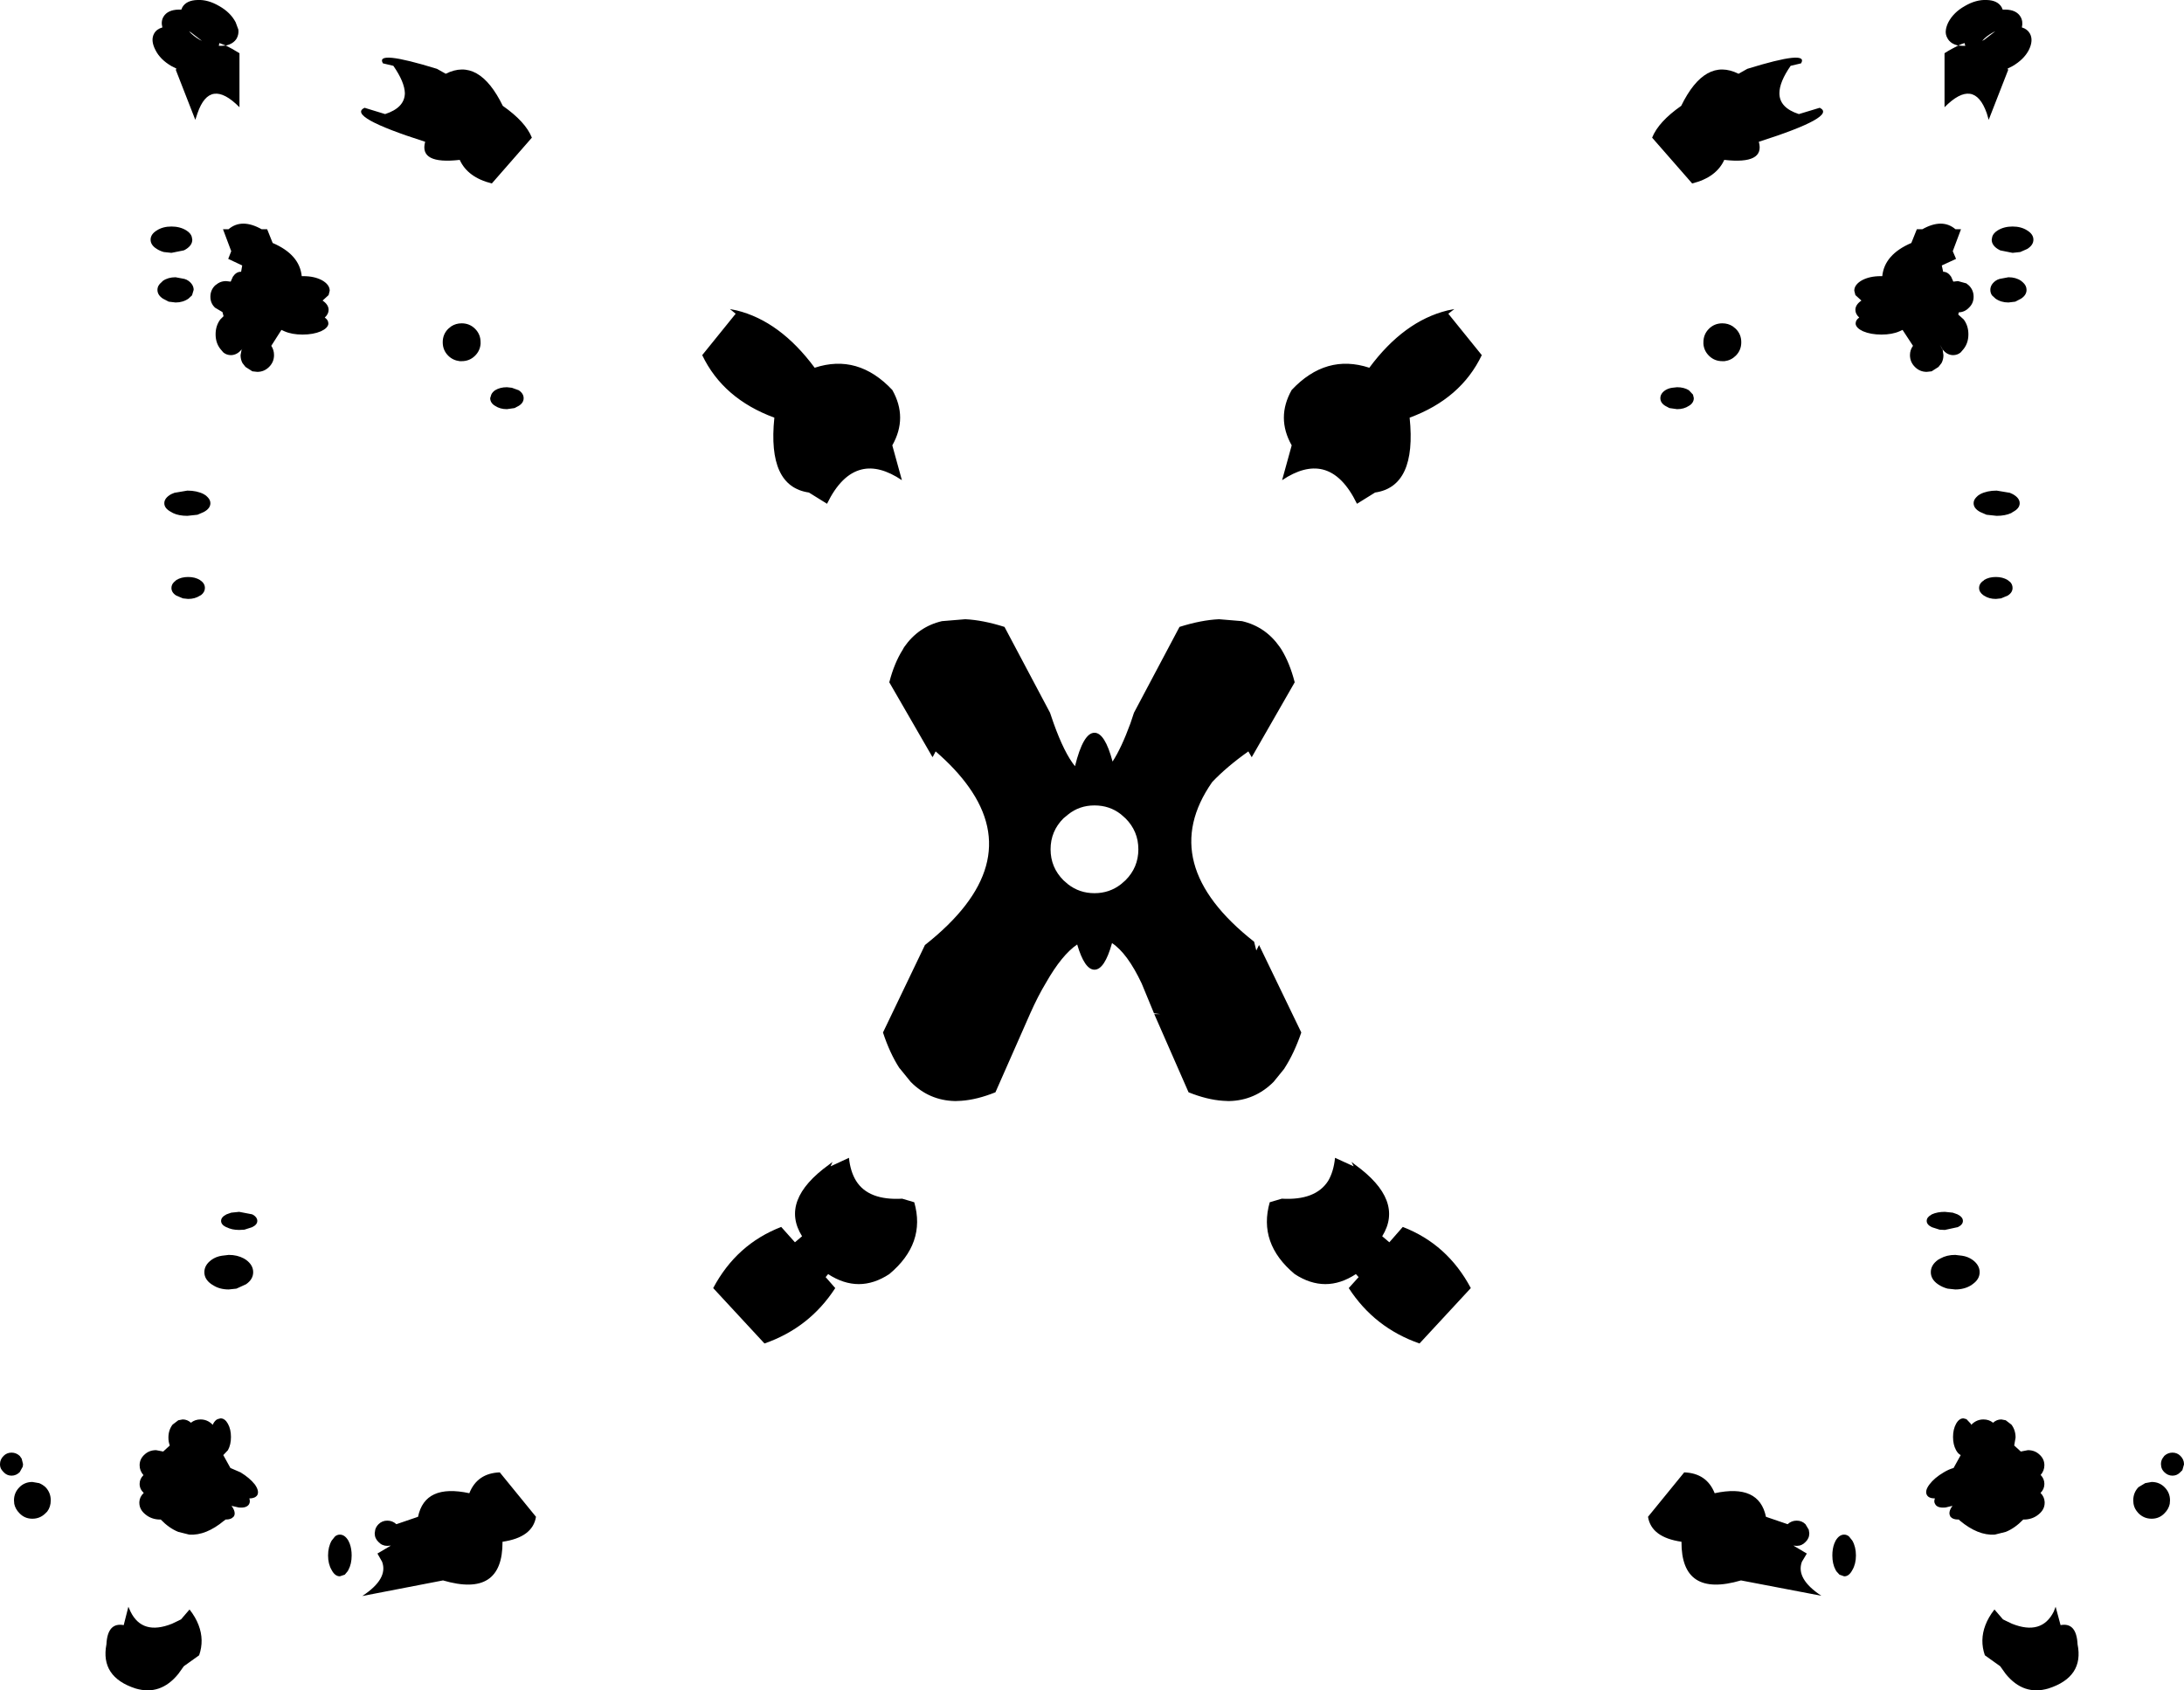 <?xml version="1.0" encoding="UTF-8" standalone="no"?>
<svg xmlns:xlink="http://www.w3.org/1999/xlink" height="308.2px" width="398.1px" xmlns="http://www.w3.org/2000/svg">
  <g transform="matrix(1.0, 0.0, 0.0, 1.0, -200.55, -85.9)">
    <path d="M564.25 91.6 L563.85 91.8 Q562.65 92.45 561.85 93.35 L562.25 93.15 564.25 91.6 M528.85 97.45 L526.95 97.9 Q524.9 100.85 524.9 102.9 524.9 105.55 528.45 106.7 L532.25 105.55 Q535.55 107.15 521.15 111.75 522.3 115.9 514.85 115.05 513.4 118.25 509.0 119.35 L501.7 111.0 Q502.85 108.1 507.0 105.2 511.35 96.3 517.45 99.35 L519.05 98.45 Q530.35 94.95 528.85 97.45 M568.85 88.95 Q569.35 89.8 569.1 90.9 570.1 91.2 570.55 92.0 571.25 93.25 570.35 95.05 569.45 96.75 567.4 97.95 L566.5 98.4 566.6 98.65 563.05 107.75 562.7 106.55 Q560.4 100.0 555.0 105.45 L555.0 95.6 Q555.7 95.15 556.35 94.8 L557.5 94.2 558.2 94.25 558.35 94.25 558.8 94.25 558.75 94.15 558.65 93.75 Q558.1 93.9 557.5 94.2 556.1 93.9 555.55 92.9 555.1 92.15 555.25 91.3 555.35 90.65 555.7 89.95 556.65 88.15 558.7 87.0 560.75 85.8 562.7 85.9 564.65 85.95 565.4 87.2 L565.6 87.65 566.15 87.65 Q568.1 87.7 568.85 88.95 M543.65 136.25 Q544.05 132.3 548.95 130.2 L549.95 127.7 550.95 127.7 Q554.6 125.65 557.0 127.7 L558.0 127.7 556.5 131.7 557.1 133.1 554.5 134.3 554.75 135.45 Q555.6 135.45 556.2 136.35 L556.6 137.25 557.45 137.15 558.9 137.55 558.95 137.55 559.45 137.95 Q560.3 138.8 560.3 140.0 560.3 141.2 559.45 142.0 558.7 142.8 557.6 142.85 L557.5 143.25 558.5 144.15 Q559.35 145.3 559.35 146.85 559.35 148.4 558.5 149.5 L557.95 150.15 Q557.35 150.65 556.55 150.65 L556.5 150.65 Q555.4 150.6 554.65 149.6 L554.8 150.65 Q554.8 151.45 554.45 152.1 L553.9 152.8 552.65 153.6 551.75 153.7 Q550.5 153.7 549.6 152.8 548.7 151.9 548.7 150.65 548.7 149.7 549.25 148.95 L547.35 146.05 546.8 146.3 Q545.45 146.9 543.5 146.9 541.55 146.9 540.15 146.3 538.95 145.75 538.8 145.0 L538.8 144.85 Q538.8 144.25 539.45 143.8 538.75 143.15 538.75 142.4 538.75 141.45 539.85 140.7 L538.75 139.7 538.55 138.9 Q538.55 137.8 539.95 137.0 541.35 136.25 543.35 136.25 L543.65 136.25 M563.7 129.05 Q563.9 128.4 564.7 127.9 565.85 127.2 567.4 127.2 568.95 127.2 570.05 127.9 571.2 128.6 571.2 129.6 571.2 130.6 570.05 131.3 L568.8 131.85 567.4 132.0 565.15 131.55 564.7 131.3 Q563.6 130.6 563.6 129.6 L563.7 129.05 M563.65 139.75 Q563.35 139.3 563.35 138.75 563.35 137.8 564.3 137.1 564.65 136.85 565.05 136.75 L566.65 136.45 Q568.0 136.45 568.95 137.1 L569.25 137.35 Q569.95 137.95 569.95 138.75 569.95 139.7 568.95 140.35 L567.9 140.9 566.65 141.05 Q565.3 141.05 564.3 140.35 L563.65 139.75 M514.5 144.85 Q515.55 144.85 516.4 145.4 L516.95 145.85 Q517.95 146.85 517.95 148.3 517.95 149.75 516.95 150.75 516.1 151.6 514.9 151.75 L514.5 151.75 Q513.05 151.75 512.05 150.75 511.15 149.85 511.05 148.6 L511.05 148.3 Q511.05 146.85 512.05 145.85 513.05 144.85 514.5 144.85 M508.7 159.7 L508.4 159.9 Q507.5 160.5 506.25 160.5 L504.85 160.3 504.1 159.9 Q503.2 159.35 503.2 158.5 503.2 157.65 504.1 157.05 504.65 156.7 505.35 156.6 L506.25 156.5 Q507.5 156.5 508.4 157.05 L509.15 157.85 509.3 158.5 Q509.3 159.2 508.7 159.7 M554.65 149.6 L554.15 148.75 554.55 149.5 554.65 149.6 M560.3 177.65 Q560.3 177.05 560.8 176.55 561.05 176.25 561.5 176.0 562.75 175.35 564.5 175.35 L566.9 175.75 567.45 176.0 Q568.7 176.7 568.7 177.65 568.7 178.6 567.45 179.25 L567.15 179.45 Q566.05 179.95 564.5 179.95 L562.65 179.75 561.5 179.25 Q560.3 178.6 560.3 177.65 M562.2 191.65 Q563.1 191.1 564.35 191.1 565.6 191.1 566.5 191.65 L567.0 192.05 Q567.4 192.5 567.4 193.1 567.4 193.95 566.5 194.5 L565.3 195.0 564.35 195.1 Q563.1 195.1 562.2 194.5 L562.05 194.4 Q561.3 193.85 561.3 193.1 561.3 192.25 562.2 191.7 L562.2 191.65 M333.6 142.25 L334.85 142.5 Q342.75 144.45 349.05 152.95 356.95 150.35 363.2 157.0 366.05 162.05 363.2 167.1 L364.95 173.45 Q360.85 170.7 357.6 171.5 353.9 172.4 351.3 177.75 L348.0 175.7 Q340.4 174.6 341.7 162.05 332.35 158.6 328.55 150.65 L334.65 143.1 333.6 142.25 M465.65 142.25 L464.55 143.1 470.65 150.65 Q466.85 158.6 457.5 162.05 458.8 174.6 451.2 175.7 L447.9 177.75 Q445.3 172.4 441.65 171.5 438.35 170.7 434.25 173.45 L436.0 167.1 Q433.15 162.05 436.0 157.0 442.25 150.35 450.15 152.95 456.45 144.45 464.4 142.5 L465.65 142.25 M426.95 199.15 Q431.25 200.15 433.85 203.9 L434.15 204.35 Q435.65 206.8 436.55 210.3 L428.75 223.9 428.7 223.95 428.65 223.85 428.1 222.9 Q424.15 225.7 421.5 228.5 411.1 243.4 429.15 257.6 L429.55 259.2 430.05 258.2 437.75 274.15 Q436.45 277.95 434.7 280.65 L434.65 280.75 432.7 283.15 Q429.3 286.55 424.6 286.65 L424.45 286.65 423.45 286.6 Q420.55 286.4 417.2 285.05 L410.95 270.8 412.05 270.8 410.9 270.65 408.65 265.2 Q406.05 259.7 403.25 257.85 401.9 262.7 400.05 262.7 398.25 262.7 396.9 258.1 394.1 260.0 391.2 265.1 389.75 267.5 388.35 270.65 L382.0 285.05 Q378.65 286.4 375.8 286.6 L374.75 286.65 374.65 286.65 Q369.9 286.55 366.55 283.15 L364.6 280.75 364.5 280.65 Q362.75 277.95 361.5 274.15 L369.15 258.2 Q387.4 243.8 377.15 229.4 374.85 226.15 371.1 222.9 L370.6 223.85 370.5 223.95 370.5 223.9 362.65 210.3 Q363.55 206.8 365.1 204.35 L365.35 203.9 Q367.95 200.15 372.25 199.15 L376.5 198.8 Q379.7 198.95 383.65 200.2 L391.95 215.85 392.6 217.75 Q394.55 223.2 396.5 225.6 398.0 219.5 400.05 219.5 401.95 219.5 403.35 224.75 404.95 222.3 406.6 217.8 L407.25 215.85 415.55 200.2 Q419.5 198.95 422.75 198.8 L426.95 199.15 M405.7 235.1 L404.85 234.35 Q402.8 232.75 400.05 232.75 397.3 232.75 395.25 234.4 L394.4 235.1 Q392.05 237.45 392.05 240.75 392.05 244.05 394.4 246.4 L395.2 247.1 Q397.3 248.75 400.05 248.75 402.8 248.75 404.9 247.1 L405.7 246.4 Q408.05 244.05 408.05 240.75 408.05 237.45 405.7 235.1 M365.0 304.45 L367.2 305.1 Q369.35 312.6 362.65 318.2 357.1 321.85 351.5 318.2 L351.05 318.75 352.8 320.75 Q348.1 328.0 339.9 330.85 L330.55 320.75 Q334.8 312.75 342.95 309.6 L345.45 312.4 346.75 311.3 Q342.65 304.75 351.65 298.25 L352.3 297.75 351.95 298.55 355.3 297.0 Q355.55 299.5 356.6 301.2 358.85 304.8 365.0 304.45 M446.9 297.75 L447.55 298.25 Q456.55 304.75 452.5 311.3 L453.8 312.4 456.25 309.6 Q464.4 312.75 468.65 320.75 L459.3 330.85 Q451.1 328.0 446.4 320.75 L448.2 318.75 447.7 318.2 Q442.15 321.85 436.55 318.2 429.85 312.6 432.0 305.1 L434.2 304.45 Q440.35 304.8 442.65 301.2 443.65 299.5 443.9 297.0 L447.3 298.55 446.9 297.75 M558.35 308.5 Q558.35 309.2 557.4 309.65 L557.35 309.65 555.05 310.15 554.1 310.1 552.7 309.65 Q551.75 309.2 551.75 308.5 551.75 307.85 552.55 307.4 L552.7 307.3 Q553.7 306.85 555.05 306.85 L556.5 307.0 557.35 307.3 Q558.35 307.8 558.35 308.5 M554.25 315.35 Q555.4 314.7 556.95 314.7 L558.2 314.85 Q559.25 315.0 560.1 315.6 561.4 316.55 561.4 317.85 561.4 319.15 560.1 320.05 L559.9 320.2 Q558.65 321.0 556.95 321.0 L555.55 320.85 Q554.6 320.6 553.8 320.05 552.5 319.15 552.5 317.85 552.5 316.55 553.8 315.6 L554.25 315.35 M558.45 344.5 L559.0 344.65 559.8 345.5 559.9 345.7 560.0 345.55 Q560.9 344.7 562.1 344.7 563.1 344.7 563.85 345.3 564.5 344.7 565.35 344.7 L566.15 344.85 567.2 345.65 Q567.95 346.65 567.95 348.0 L567.7 349.45 568.9 350.55 570.2 350.3 Q571.45 350.3 572.3 351.1 573.2 351.9 573.2 353.05 573.2 354.05 572.5 354.85 L572.55 354.85 Q573.2 355.55 573.2 356.45 573.2 357.4 572.5 358.1 573.2 358.8 573.25 359.75 L573.25 359.9 Q573.25 361.15 572.1 362.05 571.05 362.9 569.6 362.95 L569.35 362.95 Q567.8 364.55 566.15 365.2 L564.15 365.7 Q561.1 365.9 557.8 363.15 L557.6 362.95 557.5 362.95 Q556.55 362.95 556.15 362.5 L556.05 362.4 556.05 362.35 Q555.6 361.6 556.45 360.45 L555.2 360.75 Q553.7 360.9 553.3 360.15 553.0 359.7 553.25 359.1 552.15 359.1 551.8 358.5 551.35 357.75 552.25 356.55 553.15 355.35 554.85 354.35 555.75 353.8 556.65 353.55 L557.95 351.2 Q557.45 350.95 557.1 350.3 556.55 349.3 556.55 347.9 556.55 346.5 557.1 345.5 557.65 344.5 558.45 344.5 M507.55 354.35 Q511.65 354.5 513.1 358.15 521.2 356.4 522.45 362.45 L526.4 363.8 Q527.1 363.15 528.05 363.15 529.0 363.15 529.65 363.8 L530.25 364.8 530.35 365.45 Q530.35 366.4 529.65 367.05 529.0 367.75 528.05 367.75 L527.45 367.7 529.9 369.15 529.0 370.65 Q527.85 373.75 532.55 376.85 L517.9 374.05 Q507.0 377.25 507.05 367.0 501.55 366.2 500.95 362.45 L507.55 354.35 M534.55 369.5 Q534.55 368.3 534.9 367.35 L535.15 366.8 Q535.8 365.7 536.7 365.7 537.2 365.7 537.6 366.05 L538.2 366.8 Q538.85 367.95 538.85 369.5 538.85 371.05 538.2 372.15 537.6 373.3 536.75 373.3 L536.7 373.3 535.85 373.0 535.3 372.4 535.15 372.15 Q534.55 371.05 534.55 369.5 M562.45 382.2 Q563.0 380.75 564.1 379.35 L565.65 381.15 566.15 381.4 567.3 381.95 Q572.7 384.1 574.9 379.75 L575.25 378.85 576.15 382.2 Q579.05 381.65 579.25 385.7 580.45 391.65 573.95 393.75 569.4 395.1 566.15 391.1 L565.15 389.7 562.35 387.7 Q561.4 384.95 562.45 382.2 M598.65 352.9 L598.35 353.95 598.0 354.3 Q597.4 354.95 596.55 354.95 595.7 354.95 595.05 354.3 594.6 353.85 594.5 353.3 L594.45 352.85 Q594.45 352.3 594.7 351.85 L595.05 351.35 Q595.7 350.75 596.55 350.75 597.4 350.75 598.0 351.35 598.65 352.0 598.65 352.85 L598.65 352.9 M591.6 356.3 L591.65 356.3 592.75 356.1 Q594.15 356.1 595.1 357.05 596.1 358.05 596.1 359.45 L596.05 360.1 Q595.85 361.05 595.1 361.8 594.15 362.8 592.75 362.8 591.35 362.8 590.35 361.8 L590.1 361.5 Q589.4 360.65 589.4 359.45 589.4 358.05 590.35 357.05 L591.6 356.3 M280.2 98.45 L281.8 99.35 Q287.85 96.3 292.2 105.2 296.35 108.1 297.5 111.0 L290.2 119.35 Q285.8 118.25 284.35 115.05 276.9 115.9 278.05 111.75 263.65 107.15 267.0 105.55 L270.75 106.7 Q274.3 105.55 274.35 102.9 274.3 100.85 272.25 97.9 L270.35 97.45 Q268.85 94.95 280.2 98.45 M244.0 91.3 Q244.1 92.15 243.7 92.9 243.1 93.9 241.7 94.2 L242.85 94.8 244.2 95.6 244.2 105.45 Q238.8 100.0 236.55 106.55 L236.15 107.75 232.6 98.65 232.7 98.4 231.8 97.95 Q229.75 96.75 228.9 95.05 227.95 93.25 228.65 92.0 229.1 91.2 230.15 90.9 229.85 89.8 230.35 88.95 231.1 87.7 233.1 87.65 L233.6 87.65 233.8 87.2 Q234.55 85.95 236.55 85.9 238.45 85.8 240.5 87.0 242.55 88.15 243.5 89.95 L244.0 91.3 M235.35 91.8 L235.0 91.6 Q235.75 92.45 236.95 93.15 L237.35 93.35 235.35 91.8 M240.55 93.75 L240.45 94.15 240.45 94.25 240.85 94.25 241.0 94.25 241.7 94.2 240.55 93.75 M234.5 131.3 Q234.3 131.45 234.05 131.55 L231.8 132.0 230.4 131.85 Q229.7 131.65 229.15 131.3 228.0 130.6 228.0 129.6 228.0 128.6 229.15 127.9 230.25 127.2 231.8 127.2 233.35 127.2 234.5 127.9 235.3 128.4 235.5 129.05 L235.6 129.6 Q235.6 130.6 234.5 131.3 M241.2 127.7 L242.2 127.7 Q244.6 125.65 248.25 127.7 L249.25 127.7 250.25 130.2 Q255.15 132.3 255.55 136.25 L255.85 136.25 Q257.85 136.25 259.25 137.0 260.65 137.8 260.65 138.9 L260.45 139.7 259.35 140.7 Q260.45 141.45 260.45 142.4 260.45 143.15 259.75 143.8 260.4 144.25 260.4 144.85 L260.4 145.0 Q260.25 145.75 259.05 146.3 257.65 146.9 255.7 146.9 253.75 146.9 252.4 146.3 L251.85 146.05 250.0 148.95 Q250.5 149.7 250.5 150.65 250.5 151.9 249.6 152.8 248.7 153.7 247.45 153.7 L246.55 153.6 245.3 152.8 244.75 152.1 Q244.4 151.45 244.4 150.65 L244.6 149.6 Q243.8 150.6 242.7 150.65 L242.65 150.65 Q241.85 150.65 241.25 150.15 L240.7 149.5 Q239.85 148.4 239.85 146.85 239.85 145.3 240.7 144.15 L241.3 143.55 241.1 142.8 239.75 142.0 Q238.9 141.2 238.9 140.0 238.9 138.8 239.75 137.95 L240.3 137.55 Q240.95 137.15 241.75 137.15 L242.6 137.25 243.0 136.35 Q243.6 135.45 244.45 135.45 L244.5 135.45 244.7 134.3 242.15 133.1 242.7 131.7 241.2 127.7 M230.25 140.35 Q229.25 139.7 229.25 138.75 229.25 137.95 230.0 137.35 L230.25 137.1 Q231.2 136.45 232.55 136.45 L234.15 136.75 Q234.55 136.85 234.9 137.1 235.85 137.8 235.85 138.75 L235.55 139.75 234.9 140.35 Q233.9 141.05 232.55 141.05 L231.3 140.9 230.25 140.35 M236.55 179.75 L234.7 179.95 Q233.15 179.95 232.1 179.45 L231.75 179.25 Q230.5 178.6 230.5 177.65 230.5 176.7 231.75 176.0 L232.35 175.75 234.7 175.35 Q236.45 175.35 237.7 176.0 238.15 176.25 238.4 176.55 238.9 177.05 238.9 177.65 238.9 178.6 237.7 179.25 L236.55 179.75 M232.25 192.05 L232.7 191.65 Q233.6 191.1 234.85 191.1 236.1 191.1 237.0 191.65 L237.05 191.7 Q237.9 192.25 237.9 193.1 237.9 193.85 237.2 194.4 L237.0 194.5 Q236.1 195.1 234.85 195.1 L233.9 195.0 232.7 194.5 Q231.8 193.95 231.8 193.1 231.8 192.5 232.25 192.05 M287.15 145.85 Q288.15 146.85 288.15 148.3 L288.15 148.6 Q288.05 149.85 287.15 150.75 286.15 151.75 284.7 151.75 L284.35 151.75 Q283.1 151.6 282.25 150.75 281.25 149.75 281.25 148.3 281.25 146.85 282.25 145.85 L282.8 145.4 Q283.65 144.85 284.7 144.85 286.15 144.85 287.15 145.85 M244.7 149.45 L244.65 149.5 244.65 149.55 244.7 149.45 M294.35 160.3 L292.95 160.5 Q291.7 160.5 290.8 159.9 L290.5 159.7 Q289.9 159.2 289.9 158.5 L290.1 157.85 Q290.3 157.4 290.8 157.05 291.7 156.5 292.95 156.5 L293.85 156.6 295.1 157.05 Q296.0 157.65 296.0 158.5 296.0 159.35 295.1 159.9 L294.35 160.3 M240.85 308.5 Q240.85 307.8 241.85 307.3 L242.7 307.0 244.15 306.85 246.5 307.3 246.7 307.4 Q247.45 307.85 247.45 308.5 247.45 309.2 246.5 309.65 L245.1 310.1 244.15 310.15 Q242.8 310.15 241.85 309.65 L241.8 309.65 Q240.85 309.2 240.85 308.5 M241.0 314.85 L242.25 314.7 Q243.8 314.7 245.0 315.35 L245.4 315.6 Q246.7 316.55 246.7 317.85 246.7 319.15 245.4 320.05 L243.65 320.85 242.25 321.0 Q240.55 321.0 239.35 320.2 L239.1 320.05 Q237.8 319.15 237.8 317.85 237.8 316.55 239.1 315.6 239.95 315.0 241.0 314.85 M235.35 345.3 Q236.1 344.7 237.1 344.7 238.3 344.7 239.2 345.55 L239.3 345.7 239.4 345.5 Q239.75 344.85 240.2 344.65 L240.75 344.5 Q241.55 344.5 242.1 345.5 242.65 346.5 242.65 347.9 242.65 349.3 242.1 350.3 L241.25 351.2 242.55 353.55 244.4 354.35 Q246.05 355.35 247.0 356.55 247.85 357.75 247.45 358.5 247.05 359.1 246.0 359.1 246.2 359.7 245.95 360.15 245.5 360.9 244.05 360.75 L242.75 360.45 Q243.6 361.6 243.2 362.35 L243.05 362.5 Q242.65 362.95 241.7 362.95 L241.65 362.95 241.45 363.15 241.4 363.15 Q238.1 365.9 235.05 365.7 L233.05 365.2 Q231.4 364.55 229.85 362.95 L229.6 362.95 Q228.15 362.9 227.1 362.05 225.95 361.15 225.95 359.9 L225.95 359.75 Q226.0 358.8 226.75 358.1 226.0 357.4 226.0 356.45 226.0 355.55 226.7 354.85 226.0 354.05 226.0 353.05 226.0 351.9 226.9 351.1 227.75 350.3 229.0 350.3 L230.3 350.55 231.5 349.45 Q231.25 348.8 231.25 348.0 231.25 346.65 232.0 345.65 L233.05 344.85 233.85 344.7 Q234.7 344.7 235.35 345.3 M201.2 354.3 L200.9 353.95 Q200.55 353.5 200.55 352.9 L200.55 352.85 Q200.55 352.0 201.2 351.35 201.8 350.75 202.65 350.75 203.5 350.75 204.15 351.35 L204.5 351.85 204.75 352.85 204.7 353.3 204.15 354.3 Q203.5 354.95 202.65 354.95 201.8 354.95 201.2 354.3 M206.45 356.1 L207.6 356.3 207.65 356.3 Q208.3 356.55 208.85 357.05 209.8 358.05 209.8 359.45 209.8 360.65 209.15 361.5 L208.85 361.8 Q207.85 362.8 206.45 362.8 205.05 362.8 204.1 361.8 203.35 361.05 203.15 360.1 L203.1 359.45 Q203.1 358.05 204.1 357.05 205.05 356.1 206.45 356.1 M236.75 382.2 Q237.8 384.95 236.85 387.7 L234.05 389.7 233.05 391.1 Q229.8 395.1 225.25 393.75 218.8 391.65 219.95 385.7 220.15 381.65 223.1 382.2 L223.95 378.85 224.35 379.75 Q226.5 384.1 231.9 381.95 L233.05 381.4 233.55 381.15 235.1 379.35 Q236.2 380.75 236.75 382.2 M269.55 363.8 Q270.2 363.15 271.15 363.15 272.1 363.15 272.8 363.8 L276.75 362.45 Q278.0 356.4 286.1 358.15 287.55 354.5 291.65 354.35 L298.25 362.45 Q297.65 366.2 292.15 367.0 292.2 377.25 281.3 374.05 L266.55 376.9 266.65 376.85 Q271.35 373.75 270.2 370.65 L269.35 369.15 271.8 367.7 271.15 367.75 Q270.2 367.75 269.55 367.05 268.85 366.4 268.85 365.45 L268.95 364.8 Q269.1 364.25 269.55 363.8 M264.3 367.35 Q264.65 368.3 264.65 369.5 264.65 371.05 264.05 372.15 L263.9 372.4 263.4 373.0 262.5 373.3 Q261.6 373.3 261.0 372.15 260.35 371.05 260.35 369.5 260.35 367.95 261.0 366.8 L261.6 366.05 Q262.0 365.7 262.5 365.7 263.4 365.7 264.05 366.8 L264.3 367.35" fill="#000000" fill-rule="evenodd" stroke="none"/>
  </g>
</svg>
